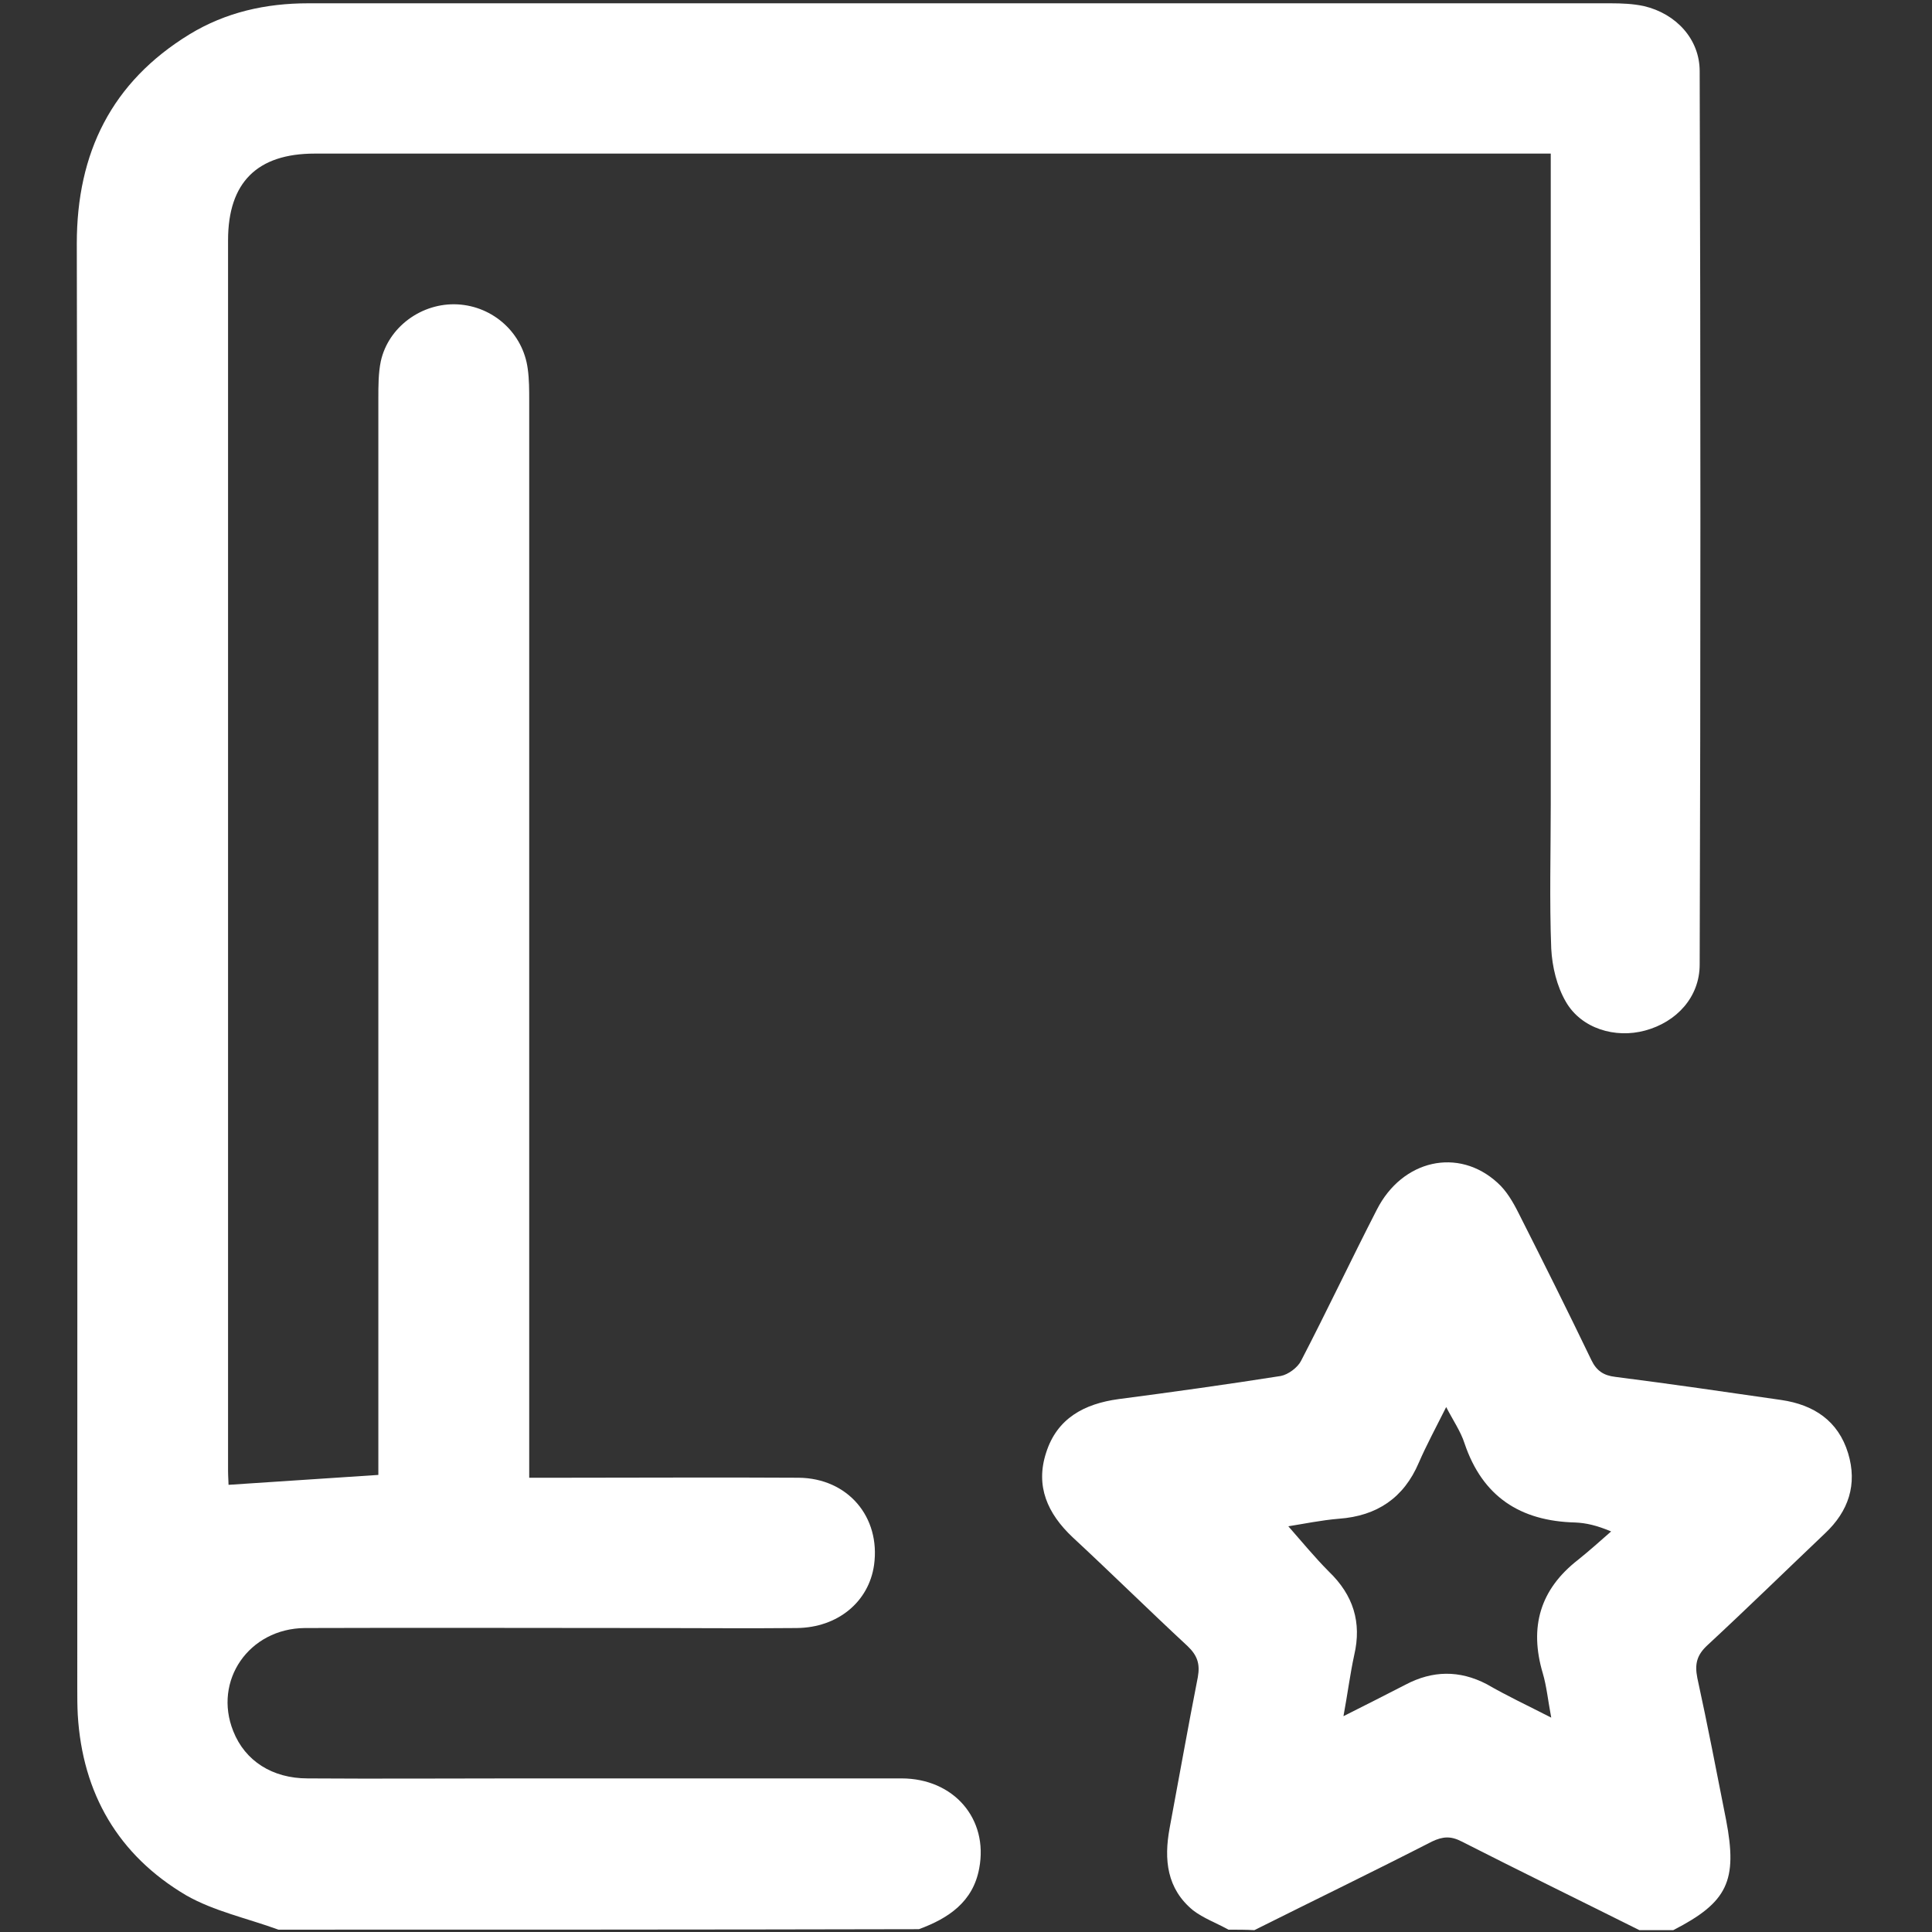 <svg width="24" height="24" viewBox="0 0 24 24" fill="none" xmlns="http://www.w3.org/2000/svg">
<rect x="0" y="0" width="24" height="24" fill="#333333" stroke="none"/>
<g clip-path="url(#clip0_701_2689)">
<path d="M3.459 23.971C3.073 23.83 2.658 23.742 2.312 23.544C1.469 23.046 1.024 22.279 0.966 21.302C0.96 21.19 0.96 21.085 0.96 20.974C0.96 14.991 0.966 9.009 0.954 3.026C0.954 1.897 1.387 1.019 2.353 0.427C2.804 0.152 3.301 0.041 3.828 0.041C4.976 0.041 6.123 0.041 7.27 0.041C11.514 0.041 15.758 0.041 20.008 0.041C20.148 0.041 20.289 0.047 20.423 0.076C20.821 0.17 21.114 0.486 21.114 0.884C21.126 4.583 21.126 8.283 21.114 11.982C21.114 12.386 20.827 12.697 20.435 12.802C20.066 12.902 19.645 12.779 19.452 12.445C19.34 12.252 19.282 12.012 19.27 11.784C19.247 11.186 19.264 10.584 19.264 9.986C19.264 7.399 19.264 4.818 19.264 2.23C19.264 2.131 19.264 2.031 19.264 1.908C19.159 1.908 19.077 1.908 18.989 1.908C13.961 1.908 8.938 1.908 3.91 1.908C3.196 1.908 2.833 2.265 2.833 2.985C2.833 8.078 2.833 13.171 2.833 18.269C2.833 18.34 2.839 18.41 2.839 18.445C3.459 18.404 4.068 18.363 4.7 18.322C4.7 18.234 4.7 18.135 4.7 18.035C4.7 13.674 4.7 9.313 4.7 4.952C4.7 4.794 4.7 4.636 4.73 4.49C4.823 4.062 5.239 3.758 5.684 3.781C6.129 3.805 6.498 4.139 6.556 4.583C6.574 4.712 6.574 4.847 6.574 4.981C6.574 9.325 6.574 13.674 6.574 18.018C6.574 18.123 6.574 18.228 6.574 18.357C6.726 18.357 6.849 18.357 6.972 18.357C7.955 18.357 8.938 18.351 9.922 18.357C10.531 18.363 10.94 18.843 10.858 19.44C10.794 19.897 10.408 20.219 9.898 20.224C9.29 20.23 8.681 20.224 8.072 20.224C6.644 20.224 5.216 20.219 3.787 20.224C3.091 20.23 2.646 20.88 2.898 21.506C3.044 21.875 3.383 22.092 3.822 22.092C4.689 22.098 5.555 22.092 6.421 22.092C8.014 22.092 9.606 22.092 11.198 22.092C11.848 22.092 12.281 22.595 12.164 23.21C12.088 23.625 11.783 23.83 11.415 23.965C8.769 23.971 6.111 23.971 3.459 23.971Z" fill="white"/>
<path d="M15.26 23.971C15.114 23.889 14.95 23.83 14.821 23.731C14.493 23.462 14.458 23.099 14.529 22.712C14.646 22.086 14.757 21.459 14.88 20.833C14.909 20.669 14.874 20.564 14.751 20.447C14.271 20.002 13.803 19.54 13.323 19.095C13.013 18.802 12.86 18.462 12.995 18.047C13.13 17.619 13.469 17.438 13.896 17.38C14.57 17.292 15.243 17.198 15.91 17.093C16.004 17.075 16.121 16.987 16.162 16.905C16.484 16.285 16.782 15.653 17.104 15.026C17.42 14.406 18.117 14.248 18.603 14.693C18.714 14.792 18.796 14.933 18.866 15.073C19.171 15.676 19.475 16.285 19.768 16.894C19.832 17.028 19.92 17.087 20.066 17.104C20.757 17.192 21.442 17.292 22.127 17.391C22.531 17.45 22.835 17.649 22.958 18.053C23.075 18.439 22.964 18.773 22.671 19.048C22.185 19.51 21.705 19.979 21.213 20.435C21.079 20.558 21.05 20.669 21.085 20.845C21.213 21.43 21.325 22.016 21.442 22.607C21.588 23.368 21.459 23.631 20.786 23.977C20.646 23.977 20.505 23.977 20.365 23.977C19.627 23.608 18.895 23.251 18.158 22.876C18.023 22.806 17.924 22.812 17.789 22.876C17.057 23.251 16.32 23.608 15.582 23.977C15.477 23.971 15.372 23.971 15.26 23.971ZM19.27 21.337C19.229 21.12 19.212 20.944 19.165 20.786C18.995 20.213 19.13 19.744 19.604 19.376C19.744 19.264 19.879 19.142 20.014 19.024C19.832 18.948 19.703 18.919 19.569 18.913C18.884 18.896 18.416 18.591 18.193 17.93C18.146 17.783 18.053 17.649 17.965 17.479C17.836 17.737 17.719 17.953 17.625 18.17C17.438 18.609 17.104 18.831 16.636 18.866C16.413 18.884 16.191 18.931 16.004 18.96C16.174 19.153 16.332 19.346 16.507 19.522C16.812 19.815 16.917 20.154 16.823 20.558C16.771 20.798 16.741 21.038 16.689 21.319C16.981 21.173 17.221 21.05 17.461 20.927C17.795 20.751 18.129 20.745 18.468 20.921C18.72 21.067 18.972 21.184 19.27 21.337Z" fill="white"/>
</g>
<defs>
<clipPath id="clip0_701_2689">
<rect width="24" height="24" fill="white"/>
</clipPath>
</defs>
</svg>

